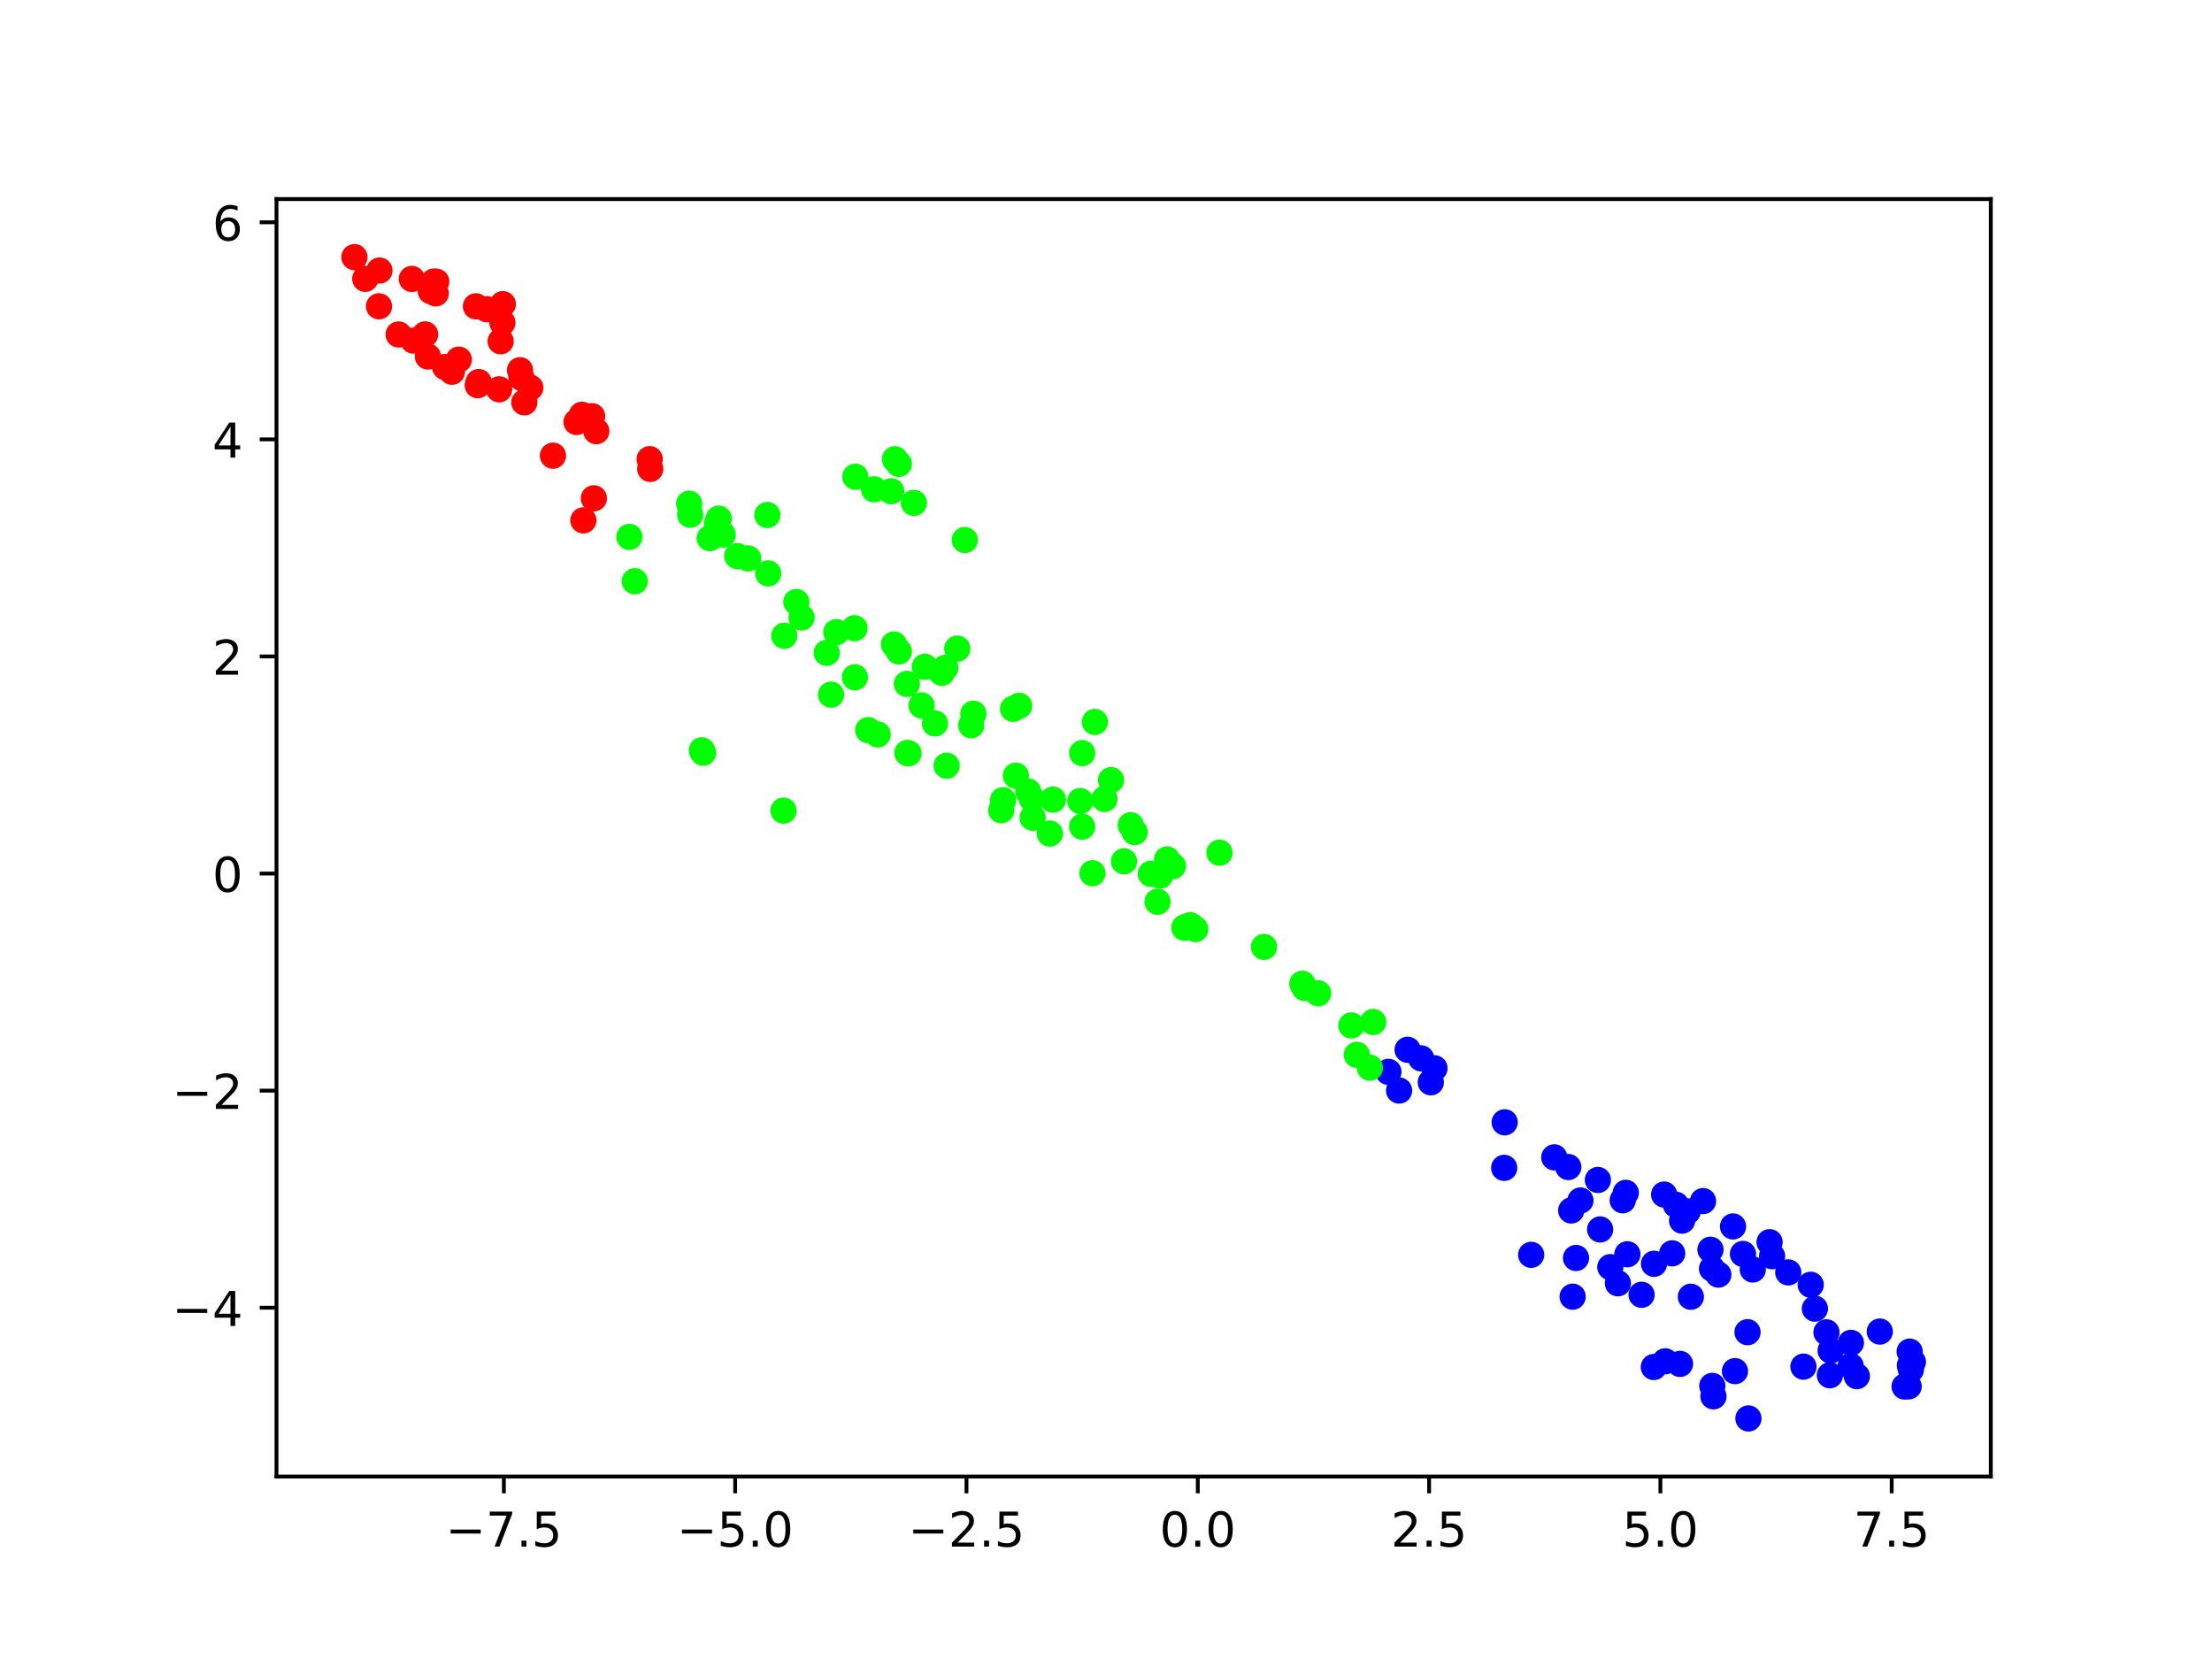<?xml version="1.0" encoding="utf-8" standalone="no"?>
<!DOCTYPE svg PUBLIC "-//W3C//DTD SVG 1.1//EN"
  "http://www.w3.org/Graphics/SVG/1.1/DTD/svg11.dtd">
<!-- Created with matplotlib (https://matplotlib.org/) -->
<svg height="345.6pt" version="1.1" viewBox="0 0 460.8 345.6" width="460.8pt" xmlns="http://www.w3.org/2000/svg" xmlns:xlink="http://www.w3.org/1999/xlink">
 <defs>
  <style type="text/css">*{stroke-linecap:butt;stroke-linejoin:round;}</style>
 </defs>
 <g id="figure_1">
  <g id="patch_1">
   <path d="M 0 345.6 
L 460.8 345.6 
L 460.8 0 
L 0 0 
z
" style="fill:#ffffff;"/>
  </g>
  <g id="axes_1">
   <g id="patch_2">
    <path d="M 57.6 307.584 
L 414.72 307.584 
L 414.72 41.472 
L 57.6 41.472 
z
" style="fill:#ffffff;"/>
   </g>
   <g id="PathCollection_1">
    <defs>
     <path d="M 0 2.236 
C 0.593 2.236 1.162 2 1.581 1.581 
C 2 1.162 2.236 0.593 2.236 -0 
C 2.236 -0.593 2 -1.162 1.581 -1.581 
C 1.162 -2 0.593 -2.236 0 -2.236 
C -0.593 -2.236 -1.162 -2 -1.581 -1.581 
C -2 -1.162 -2.236 -0.593 -2.236 0 
C -2.236 0.593 -2 1.162 -1.581 1.581 
C -1.162 2 -0.593 2.236 0 2.236 
z
" id="C0_0_02b8f06f53"/>
    </defs>
    <g clip-path="url(#pbcf149f1e6)">
     <use style="fill:#0000ff;stroke:#0000ff;" x="354.774" xlink:href="#C0_0_02b8f06f53" y="250.206"/>
    </g>
    <g clip-path="url(#pbcf149f1e6)">
     <use style="fill:#0000ff;stroke:#0000ff;" x="368.638" xlink:href="#C0_0_02b8f06f53" y="258.769"/>
    </g>
    <g clip-path="url(#pbcf149f1e6)">
     <use style="fill:#0000ff;stroke:#0000ff;" x="377.208" xlink:href="#C0_0_02b8f06f53" y="267.643"/>
    </g>
    <g clip-path="url(#pbcf149f1e6)">
     <use style="fill:#0000ff;stroke:#0000ff;" x="372.528" xlink:href="#C0_0_02b8f06f53" y="265.064"/>
    </g>
    <g clip-path="url(#pbcf149f1e6)">
     <use style="fill:#0000ff;stroke:#0000ff;" x="369.16" xlink:href="#C0_0_02b8f06f53" y="261.69"/>
    </g>
    <g clip-path="url(#pbcf149f1e6)">
     <use style="fill:#0000ff;stroke:#0000ff;" x="356.322" xlink:href="#C0_0_02b8f06f53" y="260.337"/>
    </g>
    <g clip-path="url(#pbcf149f1e6)">
     <use style="fill:#0000ff;stroke:#0000ff;" x="357.963" xlink:href="#C0_0_02b8f06f53" y="265.523"/>
    </g>
    <g clip-path="url(#pbcf149f1e6)">
     <use style="fill:#0000ff;stroke:#0000ff;" x="356.647" xlink:href="#C0_0_02b8f06f53" y="264.29"/>
    </g>
    <g clip-path="url(#pbcf149f1e6)">
     <use style="fill:#0000ff;stroke:#0000ff;" x="352.235" xlink:href="#C0_0_02b8f06f53" y="270.139"/>
    </g>
    <g clip-path="url(#pbcf149f1e6)">
     <use style="fill:#0000ff;stroke:#0000ff;" x="341.97" xlink:href="#C0_0_02b8f06f53" y="269.728"/>
    </g>
    <g clip-path="url(#pbcf149f1e6)">
     <use style="fill:#0000ff;stroke:#0000ff;" x="327.61" xlink:href="#C0_0_02b8f06f53" y="270.122"/>
    </g>
    <g clip-path="url(#pbcf149f1e6)">
     <use style="fill:#00ff00;stroke:#00ff00;" x="178.179" xlink:href="#C0_0_02b8f06f53" y="99.315"/>
    </g>
    <g clip-path="url(#pbcf149f1e6)">
     <use style="fill:#0000ff;stroke:#0000ff;" x="313.35" xlink:href="#C0_0_02b8f06f53" y="243.283"/>
    </g>
    <g clip-path="url(#pbcf149f1e6)">
     <use style="fill:#0000ff;stroke:#0000ff;" x="298.065" xlink:href="#C0_0_02b8f06f53" y="225.463"/>
    </g>
    <g clip-path="url(#pbcf149f1e6)">
     <use style="fill:#0000ff;stroke:#0000ff;" x="361.02" xlink:href="#C0_0_02b8f06f53" y="255.491"/>
    </g>
    <g clip-path="url(#pbcf149f1e6)">
     <use style="fill:#0000ff;stroke:#0000ff;" x="365.136" xlink:href="#C0_0_02b8f06f53" y="264.456"/>
    </g>
    <g clip-path="url(#pbcf149f1e6)">
     <use style="fill:#0000ff;stroke:#0000ff;" x="363.094" xlink:href="#C0_0_02b8f06f53" y="261.218"/>
    </g>
    <g clip-path="url(#pbcf149f1e6)">
     <use style="fill:#0000ff;stroke:#0000ff;" x="348.345" xlink:href="#C0_0_02b8f06f53" y="261.095"/>
    </g>
    <g clip-path="url(#pbcf149f1e6)">
     <use style="fill:#0000ff;stroke:#0000ff;" x="344.558" xlink:href="#C0_0_02b8f06f53" y="263.27"/>
    </g>
    <g clip-path="url(#pbcf149f1e6)">
     <use style="fill:#0000ff;stroke:#0000ff;" x="339.014" xlink:href="#C0_0_02b8f06f53" y="261.284"/>
    </g>
    <g clip-path="url(#pbcf149f1e6)">
     <use style="fill:#0000ff;stroke:#0000ff;" x="328.316" xlink:href="#C0_0_02b8f06f53" y="262.058"/>
    </g>
    <g clip-path="url(#pbcf149f1e6)">
     <use style="fill:#0000ff;stroke:#0000ff;" x="318.973" xlink:href="#C0_0_02b8f06f53" y="261.408"/>
    </g>
    <g clip-path="url(#pbcf149f1e6)">
     <use style="fill:#0000ff;stroke:#0000ff;" x="289.234" xlink:href="#C0_0_02b8f06f53" y="223.291"/>
    </g>
    <g clip-path="url(#pbcf149f1e6)">
     <use style="fill:#00ff00;stroke:#00ff00;" x="200.982" xlink:href="#C0_0_02b8f06f53" y="112.503"/>
    </g>
    <g clip-path="url(#pbcf149f1e6)">
     <use style="fill:#00ff00;stroke:#00ff00;" x="190.377" xlink:href="#C0_0_02b8f06f53" y="104.764"/>
    </g>
    <g clip-path="url(#pbcf149f1e6)">
     <use style="fill:#00ff00;stroke:#00ff00;" x="185.664" xlink:href="#C0_0_02b8f06f53" y="102.329"/>
    </g>
    <g clip-path="url(#pbcf149f1e6)">
     <use style="fill:#00ff00;stroke:#00ff00;" x="182.079" xlink:href="#C0_0_02b8f06f53" y="101.926"/>
    </g>
    <g clip-path="url(#pbcf149f1e6)">
     <use style="fill:#00ff00;stroke:#00ff00;" x="131.106" xlink:href="#C0_0_02b8f06f53" y="111.84"/>
    </g>
    <g clip-path="url(#pbcf149f1e6)">
     <use style="fill:#fe0100;stroke:#fe0100;" x="123.71" xlink:href="#C0_0_02b8f06f53" y="103.803"/>
    </g>
    <g clip-path="url(#pbcf149f1e6)">
     <use style="fill:#0000ff;stroke:#0000ff;" x="397.862" xlink:href="#C0_0_02b8f06f53" y="284.449"/>
    </g>
    <g clip-path="url(#pbcf149f1e6)">
     <use style="fill:#0000ff;stroke:#0000ff;" x="396.765" xlink:href="#C0_0_02b8f06f53" y="288.838"/>
    </g>
    <g clip-path="url(#pbcf149f1e6)">
     <use style="fill:#0000ff;stroke:#0000ff;" x="397.608" xlink:href="#C0_0_02b8f06f53" y="288.802"/>
    </g>
    <g clip-path="url(#pbcf149f1e6)">
     <use style="fill:#0000ff;stroke:#0000ff;" x="398.487" xlink:href="#C0_0_02b8f06f53" y="283.711"/>
    </g>
    <g clip-path="url(#pbcf149f1e6)">
     <use style="fill:#0000ff;stroke:#0000ff;" x="386.816" xlink:href="#C0_0_02b8f06f53" y="286.677"/>
    </g>
    <g clip-path="url(#pbcf149f1e6)">
     <use style="fill:#0000ff;stroke:#0000ff;" x="381.196" xlink:href="#C0_0_02b8f06f53" y="286.488"/>
    </g>
    <g clip-path="url(#pbcf149f1e6)">
     <use style="fill:#0000ff;stroke:#0000ff;" x="364.042" xlink:href="#C0_0_02b8f06f53" y="277.52"/>
    </g>
    <g clip-path="url(#pbcf149f1e6)">
     <use style="fill:#0000ff;stroke:#0000ff;" x="356.942" xlink:href="#C0_0_02b8f06f53" y="290.884"/>
    </g>
    <g clip-path="url(#pbcf149f1e6)">
     <use style="fill:#0000ff;stroke:#0000ff;" x="364.229" xlink:href="#C0_0_02b8f06f53" y="295.488"/>
    </g>
    <g clip-path="url(#pbcf149f1e6)">
     <use style="fill:#0000ff;stroke:#0000ff;" x="356.706" xlink:href="#C0_0_02b8f06f53" y="288.705"/>
    </g>
    <g clip-path="url(#pbcf149f1e6)">
     <use style="fill:#0000ff;stroke:#0000ff;" x="349.972" xlink:href="#C0_0_02b8f06f53" y="284.125"/>
    </g>
    <g clip-path="url(#pbcf149f1e6)">
     <use style="fill:#00ff00;stroke:#00ff00;" x="163.222" xlink:href="#C0_0_02b8f06f53" y="168.868"/>
    </g>
    <g clip-path="url(#pbcf149f1e6)">
     <use style="fill:#00ff00;stroke:#00ff00;" x="187.239" xlink:href="#C0_0_02b8f06f53" y="96.637"/>
    </g>
    <g clip-path="url(#pbcf149f1e6)">
     <use style="fill:#00ff00;stroke:#00ff00;" x="132.225" xlink:href="#C0_0_02b8f06f53" y="121.084"/>
    </g>
    <g clip-path="url(#pbcf149f1e6)">
     <use style="fill:#00ff00;stroke:#00ff00;" x="146.202" xlink:href="#C0_0_02b8f06f53" y="156.301"/>
    </g>
    <g clip-path="url(#pbcf149f1e6)">
     <use style="fill:#0000ff;stroke:#0000ff;" x="313.454" xlink:href="#C0_0_02b8f06f53" y="233.798"/>
    </g>
    <g clip-path="url(#pbcf149f1e6)">
     <use style="fill:#0000ff;stroke:#0000ff;" x="323.783" xlink:href="#C0_0_02b8f06f53" y="241.097"/>
    </g>
    <g clip-path="url(#pbcf149f1e6)">
     <use style="fill:#0000ff;stroke:#0000ff;" x="298.829" xlink:href="#C0_0_02b8f06f53" y="222.538"/>
    </g>
    <g clip-path="url(#pbcf149f1e6)">
     <use style="fill:#0000ff;stroke:#0000ff;" x="296.047" xlink:href="#C0_0_02b8f06f53" y="220.477"/>
    </g>
    <g clip-path="url(#pbcf149f1e6)">
     <use style="fill:#0000ff;stroke:#0000ff;" x="293.231" xlink:href="#C0_0_02b8f06f53" y="218.682"/>
    </g>
    <g clip-path="url(#pbcf149f1e6)">
     <use style="fill:#00ff00;stroke:#00ff00;" x="286.058" xlink:href="#C0_0_02b8f06f53" y="212.899"/>
    </g>
    <g clip-path="url(#pbcf149f1e6)">
     <use style="fill:#00ff00;stroke:#00ff00;" x="274.596" xlink:href="#C0_0_02b8f06f53" y="206.915"/>
    </g>
    <g clip-path="url(#pbcf149f1e6)">
     <use style="fill:#00ff00;stroke:#00ff00;" x="271.301" xlink:href="#C0_0_02b8f06f53" y="204.924"/>
    </g>
    <g clip-path="url(#pbcf149f1e6)">
     <use style="fill:#00ff00;stroke:#00ff00;" x="281.507" xlink:href="#C0_0_02b8f06f53" y="213.615"/>
    </g>
    <g clip-path="url(#pbcf149f1e6)">
     <use style="fill:#0000ff;stroke:#0000ff;" x="291.457" xlink:href="#C0_0_02b8f06f53" y="227.18"/>
    </g>
    <g clip-path="url(#pbcf149f1e6)">
     <use style="fill:#00ff00;stroke:#00ff00;" x="285.368" xlink:href="#C0_0_02b8f06f53" y="222.415"/>
    </g>
    <g clip-path="url(#pbcf149f1e6)">
     <use style="fill:#00ff00;stroke:#00ff00;" x="282.653" xlink:href="#C0_0_02b8f06f53" y="219.735"/>
    </g>
    <g clip-path="url(#pbcf149f1e6)">
     <use style="fill:#00ff00;stroke:#00ff00;" x="254.038" xlink:href="#C0_0_02b8f06f53" y="177.625"/>
    </g>
    <g clip-path="url(#pbcf149f1e6)">
     <use style="fill:#00ff00;stroke:#00ff00;" x="228.08" xlink:href="#C0_0_02b8f06f53" y="150.39"/>
    </g>
    <g clip-path="url(#pbcf149f1e6)">
     <use style="fill:#00ff00;stroke:#00ff00;" x="159.85" xlink:href="#C0_0_02b8f06f53" y="107.288"/>
    </g>
    <g clip-path="url(#pbcf149f1e6)">
     <use style="fill:#fe0100;stroke:#fe0100;" x="109.23" xlink:href="#C0_0_02b8f06f53" y="83.818"/>
    </g>
    <g clip-path="url(#pbcf149f1e6)">
     <use style="fill:#fe0100;stroke:#fe0100;" x="115.188" xlink:href="#C0_0_02b8f06f53" y="94.925"/>
    </g>
    <g clip-path="url(#pbcf149f1e6)">
     <use style="fill:#0000ff;stroke:#0000ff;" x="375.69" xlink:href="#C0_0_02b8f06f53" y="284.694"/>
    </g>
    <g clip-path="url(#pbcf149f1e6)">
     <use style="fill:#0000ff;stroke:#0000ff;" x="378.075" xlink:href="#C0_0_02b8f06f53" y="272.619"/>
    </g>
    <g clip-path="url(#pbcf149f1e6)">
     <use style="fill:#0000ff;stroke:#0000ff;" x="397.817" xlink:href="#C0_0_02b8f06f53" y="281.568"/>
    </g>
    <g clip-path="url(#pbcf149f1e6)">
     <use style="fill:#0000ff;stroke:#0000ff;" x="398.073" xlink:href="#C0_0_02b8f06f53" y="285.312"/>
    </g>
    <g clip-path="url(#pbcf149f1e6)">
     <use style="fill:#0000ff;stroke:#0000ff;" x="391.592" xlink:href="#C0_0_02b8f06f53" y="277.387"/>
    </g>
    <g clip-path="url(#pbcf149f1e6)">
     <use style="fill:#0000ff;stroke:#0000ff;" x="385.527" xlink:href="#C0_0_02b8f06f53" y="284.561"/>
    </g>
    <g clip-path="url(#pbcf149f1e6)">
     <use style="fill:#0000ff;stroke:#0000ff;" x="385.579" xlink:href="#C0_0_02b8f06f53" y="279.743"/>
    </g>
    <g clip-path="url(#pbcf149f1e6)">
     <use style="fill:#0000ff;stroke:#0000ff;" x="380.483" xlink:href="#C0_0_02b8f06f53" y="277.552"/>
    </g>
    <g clip-path="url(#pbcf149f1e6)">
     <use style="fill:#0000ff;stroke:#0000ff;" x="381.356" xlink:href="#C0_0_02b8f06f53" y="281.35"/>
    </g>
    <g clip-path="url(#pbcf149f1e6)">
     <use style="fill:#0000ff;stroke:#0000ff;" x="361.425" xlink:href="#C0_0_02b8f06f53" y="285.632"/>
    </g>
    <g clip-path="url(#pbcf149f1e6)">
     <use style="fill:#0000ff;stroke:#0000ff;" x="346.894" xlink:href="#C0_0_02b8f06f53" y="283.584"/>
    </g>
    <g clip-path="url(#pbcf149f1e6)">
     <use style="fill:#0000ff;stroke:#0000ff;" x="344.525" xlink:href="#C0_0_02b8f06f53" y="284.771"/>
    </g>
    <g clip-path="url(#pbcf149f1e6)">
     <use style="fill:#00ff00;stroke:#00ff00;" x="186.439" xlink:href="#C0_0_02b8f06f53" y="95.666"/>
    </g>
    <g clip-path="url(#pbcf149f1e6)">
     <use style="fill:#00ff00;stroke:#00ff00;" x="146.462" xlink:href="#C0_0_02b8f06f53" y="156.801"/>
    </g>
    <g clip-path="url(#pbcf149f1e6)">
     <use style="fill:#fe0100;stroke:#fe0100;" x="121.527" xlink:href="#C0_0_02b8f06f53" y="108.4"/>
    </g>
    <g clip-path="url(#pbcf149f1e6)">
     <use style="fill:#0000ff;stroke:#0000ff;" x="332.867" xlink:href="#C0_0_02b8f06f53" y="245.808"/>
    </g>
    <g clip-path="url(#pbcf149f1e6)">
     <use style="fill:#0000ff;stroke:#0000ff;" x="338.682" xlink:href="#C0_0_02b8f06f53" y="248.488"/>
    </g>
    <g clip-path="url(#pbcf149f1e6)">
     <use style="fill:#0000ff;stroke:#0000ff;" x="350.406" xlink:href="#C0_0_02b8f06f53" y="254.28"/>
    </g>
    <g clip-path="url(#pbcf149f1e6)">
     <use style="fill:#0000ff;stroke:#0000ff;" x="327.308" xlink:href="#C0_0_02b8f06f53" y="252.161"/>
    </g>
    <g clip-path="url(#pbcf149f1e6)">
     <use style="fill:#0000ff;stroke:#0000ff;" x="335.46" xlink:href="#C0_0_02b8f06f53" y="263.965"/>
    </g>
    <g clip-path="url(#pbcf149f1e6)">
     <use style="fill:#00ff00;stroke:#00ff00;" x="271.795" xlink:href="#C0_0_02b8f06f53" y="205.823"/>
    </g>
    <g clip-path="url(#pbcf149f1e6)">
     <use style="fill:#fe0100;stroke:#fe0100;" x="110.471" xlink:href="#C0_0_02b8f06f53" y="80.755"/>
    </g>
    <g clip-path="url(#pbcf149f1e6)">
     <use style="fill:#fe0100;stroke:#fe0100;" x="101.372" xlink:href="#C0_0_02b8f06f53" y="64.406"/>
    </g>
    <g clip-path="url(#pbcf149f1e6)">
     <use style="fill:#fe0100;stroke:#fe0100;" x="104.75" xlink:href="#C0_0_02b8f06f53" y="63.357"/>
    </g>
    <g clip-path="url(#pbcf149f1e6)">
     <use style="fill:#00ff00;stroke:#00ff00;" x="225.433" xlink:href="#C0_0_02b8f06f53" y="172.2"/>
    </g>
    <g clip-path="url(#pbcf149f1e6)">
     <use style="fill:#00ff00;stroke:#00ff00;" x="246.945" xlink:href="#C0_0_02b8f06f53" y="193.092"/>
    </g>
    <g clip-path="url(#pbcf149f1e6)">
     <use style="fill:#00ff00;stroke:#00ff00;" x="231.449" xlink:href="#C0_0_02b8f06f53" y="162.513"/>
    </g>
    <g clip-path="url(#pbcf149f1e6)">
     <use style="fill:#00ff00;stroke:#00ff00;" x="212.305" xlink:href="#C0_0_02b8f06f53" y="147.031"/>
    </g>
    <g clip-path="url(#pbcf149f1e6)">
     <use style="fill:#00ff00;stroke:#00ff00;" x="166.985" xlink:href="#C0_0_02b8f06f53" y="128.637"/>
    </g>
    <g clip-path="url(#pbcf149f1e6)">
     <use style="fill:#00ff00;stroke:#00ff00;" x="149.333" xlink:href="#C0_0_02b8f06f53" y="109.102"/>
    </g>
    <g clip-path="url(#pbcf149f1e6)">
     <use style="fill:#fe0100;stroke:#fe0100;" x="123.353" xlink:href="#C0_0_02b8f06f53" y="86.707"/>
    </g>
    <g clip-path="url(#pbcf149f1e6)">
     <use style="fill:#fe0100;stroke:#fe0100;" x="99.519" xlink:href="#C0_0_02b8f06f53" y="80.241"/>
    </g>
    <g clip-path="url(#pbcf149f1e6)">
     <use style="fill:#fe0100;stroke:#fe0100;" x="90.354" xlink:href="#C0_0_02b8f06f53" y="58.661"/>
    </g>
    <g clip-path="url(#pbcf149f1e6)">
     <use style="fill:#fe0100;stroke:#fe0100;" x="85.791" xlink:href="#C0_0_02b8f06f53" y="58.106"/>
    </g>
    <g clip-path="url(#pbcf149f1e6)">
     <use style="fill:#00ff00;stroke:#00ff00;" x="235.553" xlink:href="#C0_0_02b8f06f53" y="171.904"/>
    </g>
    <g clip-path="url(#pbcf149f1e6)">
     <use style="fill:#00ff00;stroke:#00ff00;" x="236.377" xlink:href="#C0_0_02b8f06f53" y="173.34"/>
    </g>
    <g clip-path="url(#pbcf149f1e6)">
     <use style="fill:#00ff00;stroke:#00ff00;" x="243.118" xlink:href="#C0_0_02b8f06f53" y="179.044"/>
    </g>
    <g clip-path="url(#pbcf149f1e6)">
     <use style="fill:#00ff00;stroke:#00ff00;" x="241.659" xlink:href="#C0_0_02b8f06f53" y="182.415"/>
    </g>
    <g clip-path="url(#pbcf149f1e6)">
     <use style="fill:#00ff00;stroke:#00ff00;" x="241.132" xlink:href="#C0_0_02b8f06f53" y="187.854"/>
    </g>
    <g clip-path="url(#pbcf149f1e6)">
     <use style="fill:#00ff00;stroke:#00ff00;" x="248.996" xlink:href="#C0_0_02b8f06f53" y="193.538"/>
    </g>
    <g clip-path="url(#pbcf149f1e6)">
     <use style="fill:#00ff00;stroke:#00ff00;" x="246.716" xlink:href="#C0_0_02b8f06f53" y="193.259"/>
    </g>
    <g clip-path="url(#pbcf149f1e6)">
     <use style="fill:#00ff00;stroke:#00ff00;" x="247.953" xlink:href="#C0_0_02b8f06f53" y="192.739"/>
    </g>
    <g clip-path="url(#pbcf149f1e6)">
     <use style="fill:#00ff00;stroke:#00ff00;" x="234.147" xlink:href="#C0_0_02b8f06f53" y="179.43"/>
    </g>
    <g clip-path="url(#pbcf149f1e6)">
     <use style="fill:#00ff00;stroke:#00ff00;" x="239.733" xlink:href="#C0_0_02b8f06f53" y="182.032"/>
    </g>
    <g clip-path="url(#pbcf149f1e6)">
     <use style="fill:#00ff00;stroke:#00ff00;" x="244.357" xlink:href="#C0_0_02b8f06f53" y="180.41"/>
    </g>
    <g clip-path="url(#pbcf149f1e6)">
     <use style="fill:#00ff00;stroke:#00ff00;" x="230.088" xlink:href="#C0_0_02b8f06f53" y="166.435"/>
    </g>
    <g clip-path="url(#pbcf149f1e6)">
     <use style="fill:#00ff00;stroke:#00ff00;" x="225.444" xlink:href="#C0_0_02b8f06f53" y="156.887"/>
    </g>
    <g clip-path="url(#pbcf149f1e6)">
     <use style="fill:#00ff00;stroke:#00ff00;" x="199.417" xlink:href="#C0_0_02b8f06f53" y="135.115"/>
    </g>
    <g clip-path="url(#pbcf149f1e6)">
     <use style="fill:#fe0100;stroke:#fe0100;" x="135.335" xlink:href="#C0_0_02b8f06f53" y="95.647"/>
    </g>
    <g clip-path="url(#pbcf149f1e6)">
     <use style="fill:#fe0100;stroke:#fe0100;" x="108.622" xlink:href="#C0_0_02b8f06f53" y="78.712"/>
    </g>
    <g clip-path="url(#pbcf149f1e6)">
     <use style="fill:#fe0100;stroke:#fe0100;" x="90.88" xlink:href="#C0_0_02b8f06f53" y="58.678"/>
    </g>
    <g clip-path="url(#pbcf149f1e6)">
     <use style="fill:#00ff00;stroke:#00ff00;" x="214.189" xlink:href="#C0_0_02b8f06f53" y="164.897"/>
    </g>
    <g clip-path="url(#pbcf149f1e6)">
     <use style="fill:#00ff00;stroke:#00ff00;" x="227.579" xlink:href="#C0_0_02b8f06f53" y="181.902"/>
    </g>
    <g clip-path="url(#pbcf149f1e6)">
     <use style="fill:#00ff00;stroke:#00ff00;" x="225.036" xlink:href="#C0_0_02b8f06f53" y="166.866"/>
    </g>
    <g clip-path="url(#pbcf149f1e6)">
     <use style="fill:#00ff00;stroke:#00ff00;" x="211.037" xlink:href="#C0_0_02b8f06f53" y="147.666"/>
    </g>
    <g clip-path="url(#pbcf149f1e6)">
     <use style="fill:#00ff00;stroke:#00ff00;" x="186.23" xlink:href="#C0_0_02b8f06f53" y="134.255"/>
    </g>
    <g clip-path="url(#pbcf149f1e6)">
     <use style="fill:#00ff00;stroke:#00ff00;" x="187.239" xlink:href="#C0_0_02b8f06f53" y="135.709"/>
    </g>
    <g clip-path="url(#pbcf149f1e6)">
     <use style="fill:#00ff00;stroke:#00ff00;" x="149.716" xlink:href="#C0_0_02b8f06f53" y="108.034"/>
    </g>
    <g clip-path="url(#pbcf149f1e6)">
     <use style="fill:#fe0100;stroke:#fe0100;" x="88.558" xlink:href="#C0_0_02b8f06f53" y="69.663"/>
    </g>
    <g clip-path="url(#pbcf149f1e6)">
     <use style="fill:#fe0100;stroke:#fe0100;" x="90.768" xlink:href="#C0_0_02b8f06f53" y="61.118"/>
    </g>
    <g clip-path="url(#pbcf149f1e6)">
     <use style="fill:#fe0100;stroke:#fe0100;" x="89.723" xlink:href="#C0_0_02b8f06f53" y="60.637"/>
    </g>
    <g clip-path="url(#pbcf149f1e6)">
     <use style="fill:#0000ff;stroke:#0000ff;" x="326.704" xlink:href="#C0_0_02b8f06f53" y="243.115"/>
    </g>
    <g clip-path="url(#pbcf149f1e6)">
     <use style="fill:#0000ff;stroke:#0000ff;" x="346.672" xlink:href="#C0_0_02b8f06f53" y="248.846"/>
    </g>
    <g clip-path="url(#pbcf149f1e6)">
     <use style="fill:#0000ff;stroke:#0000ff;" x="351.575" xlink:href="#C0_0_02b8f06f53" y="252.358"/>
    </g>
    <g clip-path="url(#pbcf149f1e6)">
     <use style="fill:#0000ff;stroke:#0000ff;" x="349.116" xlink:href="#C0_0_02b8f06f53" y="250.973"/>
    </g>
    <g clip-path="url(#pbcf149f1e6)">
     <use style="fill:#0000ff;stroke:#0000ff;" x="338.04" xlink:href="#C0_0_02b8f06f53" y="250.042"/>
    </g>
    <g clip-path="url(#pbcf149f1e6)">
     <use style="fill:#0000ff;stroke:#0000ff;" x="329.237" xlink:href="#C0_0_02b8f06f53" y="250.087"/>
    </g>
    <g clip-path="url(#pbcf149f1e6)">
     <use style="fill:#0000ff;stroke:#0000ff;" x="333.335" xlink:href="#C0_0_02b8f06f53" y="256.116"/>
    </g>
    <g clip-path="url(#pbcf149f1e6)">
     <use style="fill:#0000ff;stroke:#0000ff;" x="337.037" xlink:href="#C0_0_02b8f06f53" y="267.332"/>
    </g>
    <g clip-path="url(#pbcf149f1e6)">
     <use style="fill:#00ff00;stroke:#00ff00;" x="263.317" xlink:href="#C0_0_02b8f06f53" y="197.259"/>
    </g>
    <g clip-path="url(#pbcf149f1e6)">
     <use style="fill:#fe0100;stroke:#fe0100;" x="124.22" xlink:href="#C0_0_02b8f06f53" y="89.82"/>
    </g>
    <g clip-path="url(#pbcf149f1e6)">
     <use style="fill:#fe0100;stroke:#fe0100;" x="120.103" xlink:href="#C0_0_02b8f06f53" y="87.908"/>
    </g>
    <g clip-path="url(#pbcf149f1e6)">
     <use style="fill:#fe0100;stroke:#fe0100;" x="108.331" xlink:href="#C0_0_02b8f06f53" y="77.119"/>
    </g>
    <g clip-path="url(#pbcf149f1e6)">
     <use style="fill:#fe0100;stroke:#fe0100;" x="104.294" xlink:href="#C0_0_02b8f06f53" y="71.093"/>
    </g>
    <g clip-path="url(#pbcf149f1e6)">
     <use style="fill:#fe0100;stroke:#fe0100;" x="104.659" xlink:href="#C0_0_02b8f06f53" y="67.219"/>
    </g>
    <g clip-path="url(#pbcf149f1e6)">
     <use style="fill:#fe0100;stroke:#fe0100;" x="99.147" xlink:href="#C0_0_02b8f06f53" y="63.813"/>
    </g>
    <g clip-path="url(#pbcf149f1e6)">
     <use style="fill:#00ff00;stroke:#00ff00;" x="189.264" xlink:href="#C0_0_02b8f06f53" y="156.92"/>
    </g>
    <g clip-path="url(#pbcf149f1e6)">
     <use style="fill:#00ff00;stroke:#00ff00;" x="189.016" xlink:href="#C0_0_02b8f06f53" y="156.862"/>
    </g>
    <g clip-path="url(#pbcf149f1e6)">
     <use style="fill:#00ff00;stroke:#00ff00;" x="182.838" xlink:href="#C0_0_02b8f06f53" y="152.993"/>
    </g>
    <g clip-path="url(#pbcf149f1e6)">
     <use style="fill:#00ff00;stroke:#00ff00;" x="180.858" xlink:href="#C0_0_02b8f06f53" y="152.097"/>
    </g>
    <g clip-path="url(#pbcf149f1e6)">
     <use style="fill:#00ff00;stroke:#00ff00;" x="173.118" xlink:href="#C0_0_02b8f06f53" y="144.71"/>
    </g>
    <g clip-path="url(#pbcf149f1e6)">
     <use style="fill:#00ff00;stroke:#00ff00;" x="163.381" xlink:href="#C0_0_02b8f06f53" y="132.445"/>
    </g>
    <g clip-path="url(#pbcf149f1e6)">
     <use style="fill:#00ff00;stroke:#00ff00;" x="147.849" xlink:href="#C0_0_02b8f06f53" y="112.106"/>
    </g>
    <g clip-path="url(#pbcf149f1e6)">
     <use style="fill:#00ff00;stroke:#00ff00;" x="143.771" xlink:href="#C0_0_02b8f06f53" y="107.228"/>
    </g>
    <g clip-path="url(#pbcf149f1e6)">
     <use style="fill:#00ff00;stroke:#00ff00;" x="143.559" xlink:href="#C0_0_02b8f06f53" y="104.924"/>
    </g>
    <g clip-path="url(#pbcf149f1e6)">
     <use style="fill:#fe0100;stroke:#fe0100;" x="121.235" xlink:href="#C0_0_02b8f06f53" y="86.409"/>
    </g>
    <g clip-path="url(#pbcf149f1e6)">
     <use style="fill:#fe0100;stroke:#fe0100;" x="92.727" xlink:href="#C0_0_02b8f06f53" y="76.461"/>
    </g>
    <g clip-path="url(#pbcf149f1e6)">
     <use style="fill:#fe0100;stroke:#fe0100;" x="89.132" xlink:href="#C0_0_02b8f06f53" y="74.261"/>
    </g>
    <g clip-path="url(#pbcf149f1e6)">
     <use style="fill:#fe0100;stroke:#fe0100;" x="73.833" xlink:href="#C0_0_02b8f06f53" y="53.568"/>
    </g>
    <g clip-path="url(#pbcf149f1e6)">
     <use style="fill:#00ff00;stroke:#00ff00;" x="202.769" xlink:href="#C0_0_02b8f06f53" y="148.672"/>
    </g>
    <g clip-path="url(#pbcf149f1e6)">
     <use style="fill:#00ff00;stroke:#00ff00;" x="215.123" xlink:href="#C0_0_02b8f06f53" y="170.355"/>
    </g>
    <g clip-path="url(#pbcf149f1e6)">
     <use style="fill:#00ff00;stroke:#00ff00;" x="214.946" xlink:href="#C0_0_02b8f06f53" y="166.405"/>
    </g>
    <g clip-path="url(#pbcf149f1e6)">
     <use style="fill:#00ff00;stroke:#00ff00;" x="211.625" xlink:href="#C0_0_02b8f06f53" y="161.583"/>
    </g>
    <g clip-path="url(#pbcf149f1e6)">
     <use style="fill:#00ff00;stroke:#00ff00;" x="202.319" xlink:href="#C0_0_02b8f06f53" y="151.084"/>
    </g>
    <g clip-path="url(#pbcf149f1e6)">
     <use style="fill:#00ff00;stroke:#00ff00;" x="196.175" xlink:href="#C0_0_02b8f06f53" y="140.154"/>
    </g>
    <g clip-path="url(#pbcf149f1e6)">
     <use style="fill:#00ff00;stroke:#00ff00;" x="196.92" xlink:href="#C0_0_02b8f06f53" y="139.111"/>
    </g>
    <g clip-path="url(#pbcf149f1e6)">
     <use style="fill:#00ff00;stroke:#00ff00;" x="160.023" xlink:href="#C0_0_02b8f06f53" y="119.445"/>
    </g>
    <g clip-path="url(#pbcf149f1e6)">
     <use style="fill:#00ff00;stroke:#00ff00;" x="155.855" xlink:href="#C0_0_02b8f06f53" y="116.324"/>
    </g>
    <g clip-path="url(#pbcf149f1e6)">
     <use style="fill:#fe0100;stroke:#fe0100;" x="135.456" xlink:href="#C0_0_02b8f06f53" y="97.683"/>
    </g>
    <g clip-path="url(#pbcf149f1e6)">
     <use style="fill:#fe0100;stroke:#fe0100;" x="95.582" xlink:href="#C0_0_02b8f06f53" y="74.911"/>
    </g>
    <g clip-path="url(#pbcf149f1e6)">
     <use style="fill:#fe0100;stroke:#fe0100;" x="86.122" xlink:href="#C0_0_02b8f06f53" y="70.949"/>
    </g>
    <g clip-path="url(#pbcf149f1e6)">
     <use style="fill:#fe0100;stroke:#fe0100;" x="76.091" xlink:href="#C0_0_02b8f06f53" y="58.089"/>
    </g>
    <g clip-path="url(#pbcf149f1e6)">
     <use style="fill:#00ff00;stroke:#00ff00;" x="219.336" xlink:href="#C0_0_02b8f06f53" y="166.578"/>
    </g>
    <g clip-path="url(#pbcf149f1e6)">
     <use style="fill:#00ff00;stroke:#00ff00;" x="208.953" xlink:href="#C0_0_02b8f06f53" y="166.692"/>
    </g>
    <g clip-path="url(#pbcf149f1e6)">
     <use style="fill:#00ff00;stroke:#00ff00;" x="208.572" xlink:href="#C0_0_02b8f06f53" y="168.787"/>
    </g>
    <g clip-path="url(#pbcf149f1e6)">
     <use style="fill:#00ff00;stroke:#00ff00;" x="197.193" xlink:href="#C0_0_02b8f06f53" y="159.512"/>
    </g>
    <g clip-path="url(#pbcf149f1e6)">
     <use style="fill:#00ff00;stroke:#00ff00;" x="178.086" xlink:href="#C0_0_02b8f06f53" y="141.096"/>
    </g>
    <g clip-path="url(#pbcf149f1e6)">
     <use style="fill:#00ff00;stroke:#00ff00;" x="172.222" xlink:href="#C0_0_02b8f06f53" y="135.997"/>
    </g>
    <g clip-path="url(#pbcf149f1e6)">
     <use style="fill:#00ff00;stroke:#00ff00;" x="174.219" xlink:href="#C0_0_02b8f06f53" y="131.687"/>
    </g>
    <g clip-path="url(#pbcf149f1e6)">
     <use style="fill:#00ff00;stroke:#00ff00;" x="153.58" xlink:href="#C0_0_02b8f06f53" y="115.839"/>
    </g>
    <g clip-path="url(#pbcf149f1e6)">
     <use style="fill:#fe0100;stroke:#fe0100;" x="103.976" xlink:href="#C0_0_02b8f06f53" y="81.099"/>
    </g>
    <g clip-path="url(#pbcf149f1e6)">
     <use style="fill:#fe0100;stroke:#fe0100;" x="79.042" xlink:href="#C0_0_02b8f06f53" y="56.359"/>
    </g>
    <g clip-path="url(#pbcf149f1e6)">
     <use style="fill:#00ff00;stroke:#00ff00;" x="218.696" xlink:href="#C0_0_02b8f06f53" y="173.638"/>
    </g>
    <g clip-path="url(#pbcf149f1e6)">
     <use style="fill:#00ff00;stroke:#00ff00;" x="194.775" xlink:href="#C0_0_02b8f06f53" y="150.71"/>
    </g>
    <g clip-path="url(#pbcf149f1e6)">
     <use style="fill:#00ff00;stroke:#00ff00;" x="191.975" xlink:href="#C0_0_02b8f06f53" y="146.952"/>
    </g>
    <g clip-path="url(#pbcf149f1e6)">
     <use style="fill:#00ff00;stroke:#00ff00;" x="188.916" xlink:href="#C0_0_02b8f06f53" y="142.47"/>
    </g>
    <g clip-path="url(#pbcf149f1e6)">
     <use style="fill:#00ff00;stroke:#00ff00;" x="192.665" xlink:href="#C0_0_02b8f06f53" y="138.908"/>
    </g>
    <g clip-path="url(#pbcf149f1e6)">
     <use style="fill:#00ff00;stroke:#00ff00;" x="178.017" xlink:href="#C0_0_02b8f06f53" y="130.864"/>
    </g>
    <g clip-path="url(#pbcf149f1e6)">
     <use style="fill:#00ff00;stroke:#00ff00;" x="165.892" xlink:href="#C0_0_02b8f06f53" y="125.404"/>
    </g>
    <g clip-path="url(#pbcf149f1e6)">
     <use style="fill:#00ff00;stroke:#00ff00;" x="150.552" xlink:href="#C0_0_02b8f06f53" y="111.367"/>
    </g>
    <g clip-path="url(#pbcf149f1e6)">
     <use style="fill:#fe0100;stroke:#fe0100;" x="99.714" xlink:href="#C0_0_02b8f06f53" y="79.587"/>
    </g>
    <g clip-path="url(#pbcf149f1e6)">
     <use style="fill:#fe0100;stroke:#fe0100;" x="94.139" xlink:href="#C0_0_02b8f06f53" y="77.435"/>
    </g>
    <g clip-path="url(#pbcf149f1e6)">
     <use style="fill:#fe0100;stroke:#fe0100;" x="83.04" xlink:href="#C0_0_02b8f06f53" y="69.674"/>
    </g>
    <g clip-path="url(#pbcf149f1e6)">
     <use style="fill:#fe0100;stroke:#fe0100;" x="78.952" xlink:href="#C0_0_02b8f06f53" y="63.808"/>
    </g>
   </g>
   <g id="matplotlib.axis_1">
    <g id="xtick_1">
     <g id="line2d_1">
      <defs>
       <path d="M 0 0 
L 0 3.5 
" id="m7d781a7950" style="stroke:#000000;stroke-width:0.8;"/>
      </defs>
      <g>
       <use style="stroke:#000000;stroke-width:0.8;" x="104.964" xlink:href="#m7d781a7950" y="307.584"/>
      </g>
     </g>
     <g id="text_1">
      <!-- −7.5 -->
      <g transform="translate(92.823 322.182)scale(0.1 -0.1)">
       <defs>
        <path d="M 10.594 35.5 
L 73.188 35.5 
L 73.188 27.203 
L 10.594 27.203 
z
" id="DejaVuSans-8722"/>
        <path d="M 8.203 72.906 
L 55.078 72.906 
L 55.078 68.703 
L 28.609 0 
L 18.312 0 
L 43.219 64.594 
L 8.203 64.594 
z
" id="DejaVuSans-55"/>
        <path d="M 10.688 12.406 
L 21 12.406 
L 21 0 
L 10.688 0 
z
" id="DejaVuSans-46"/>
        <path d="M 10.797 72.906 
L 49.516 72.906 
L 49.516 64.594 
L 19.828 64.594 
L 19.828 46.734 
Q 21.969 47.469 24.109 47.828 
Q 26.266 48.188 28.422 48.188 
Q 40.625 48.188 47.75 41.5 
Q 54.891 34.812 54.891 23.391 
Q 54.891 11.625 47.562 5.094 
Q 40.234 -1.422 26.906 -1.422 
Q 22.312 -1.422 17.547 -0.641 
Q 12.797 0.141 7.719 1.703 
L 7.719 11.625 
Q 12.109 9.234 16.797 8.062 
Q 21.484 6.891 26.703 6.891 
Q 35.156 6.891 40.078 11.328 
Q 45.016 15.766 45.016 23.391 
Q 45.016 31 40.078 35.438 
Q 35.156 39.891 26.703 39.891 
Q 22.75 39.891 18.812 39.016 
Q 14.891 38.141 10.797 36.281 
z
" id="DejaVuSans-53"/>
       </defs>
       <use xlink:href="#DejaVuSans-8722"/>
       <use x="83.789" xlink:href="#DejaVuSans-55"/>
       <use x="147.412" xlink:href="#DejaVuSans-46"/>
       <use x="179.199" xlink:href="#DejaVuSans-53"/>
      </g>
     </g>
    </g>
    <g id="xtick_2">
     <g id="line2d_2">
      <g>
       <use style="stroke:#000000;stroke-width:0.8;" x="153.149" xlink:href="#m7d781a7950" y="307.584"/>
      </g>
     </g>
     <g id="text_2">
      <!-- −5.0 -->
      <g transform="translate(141.008 322.182)scale(0.1 -0.1)">
       <defs>
        <path d="M 31.781 66.406 
Q 24.172 66.406 20.328 58.906 
Q 16.5 51.422 16.5 36.375 
Q 16.5 21.391 20.328 13.891 
Q 24.172 6.391 31.781 6.391 
Q 39.453 6.391 43.281 13.891 
Q 47.125 21.391 47.125 36.375 
Q 47.125 51.422 43.281 58.906 
Q 39.453 66.406 31.781 66.406 
z
M 31.781 74.219 
Q 44.047 74.219 50.516 64.516 
Q 56.984 54.828 56.984 36.375 
Q 56.984 17.969 50.516 8.266 
Q 44.047 -1.422 31.781 -1.422 
Q 19.531 -1.422 13.062 8.266 
Q 6.594 17.969 6.594 36.375 
Q 6.594 54.828 13.062 64.516 
Q 19.531 74.219 31.781 74.219 
z
" id="DejaVuSans-48"/>
       </defs>
       <use xlink:href="#DejaVuSans-8722"/>
       <use x="83.789" xlink:href="#DejaVuSans-53"/>
       <use x="147.412" xlink:href="#DejaVuSans-46"/>
       <use x="179.199" xlink:href="#DejaVuSans-48"/>
      </g>
     </g>
    </g>
    <g id="xtick_3">
     <g id="line2d_3">
      <g>
       <use style="stroke:#000000;stroke-width:0.8;" x="201.334" xlink:href="#m7d781a7950" y="307.584"/>
      </g>
     </g>
     <g id="text_3">
      <!-- −2.5 -->
      <g transform="translate(189.193 322.182)scale(0.1 -0.1)">
       <defs>
        <path d="M 19.188 8.297 
L 53.609 8.297 
L 53.609 0 
L 7.328 0 
L 7.328 8.297 
Q 12.938 14.109 22.625 23.891 
Q 32.328 33.688 34.812 36.531 
Q 39.547 41.844 41.422 45.531 
Q 43.312 49.219 43.312 52.781 
Q 43.312 58.594 39.234 62.25 
Q 35.156 65.922 28.609 65.922 
Q 23.969 65.922 18.812 64.312 
Q 13.672 62.703 7.812 59.422 
L 7.812 69.391 
Q 13.766 71.781 18.938 73 
Q 24.125 74.219 28.422 74.219 
Q 39.75 74.219 46.484 68.547 
Q 53.219 62.891 53.219 53.422 
Q 53.219 48.922 51.531 44.891 
Q 49.859 40.875 45.406 35.406 
Q 44.188 33.984 37.641 27.219 
Q 31.109 20.453 19.188 8.297 
z
" id="DejaVuSans-50"/>
       </defs>
       <use xlink:href="#DejaVuSans-8722"/>
       <use x="83.789" xlink:href="#DejaVuSans-50"/>
       <use x="147.412" xlink:href="#DejaVuSans-46"/>
       <use x="179.199" xlink:href="#DejaVuSans-53"/>
      </g>
     </g>
    </g>
    <g id="xtick_4">
     <g id="line2d_4">
      <g>
       <use style="stroke:#000000;stroke-width:0.8;" x="249.52" xlink:href="#m7d781a7950" y="307.584"/>
      </g>
     </g>
     <g id="text_4">
      <!-- 0.0 -->
      <g transform="translate(241.568 322.182)scale(0.1 -0.1)">
       <use xlink:href="#DejaVuSans-48"/>
       <use x="63.623" xlink:href="#DejaVuSans-46"/>
       <use x="95.41" xlink:href="#DejaVuSans-48"/>
      </g>
     </g>
    </g>
    <g id="xtick_5">
     <g id="line2d_5">
      <g>
       <use style="stroke:#000000;stroke-width:0.8;" x="297.705" xlink:href="#m7d781a7950" y="307.584"/>
      </g>
     </g>
     <g id="text_5">
      <!-- 2.5 -->
      <g transform="translate(289.753 322.182)scale(0.1 -0.1)">
       <use xlink:href="#DejaVuSans-50"/>
       <use x="63.623" xlink:href="#DejaVuSans-46"/>
       <use x="95.41" xlink:href="#DejaVuSans-53"/>
      </g>
     </g>
    </g>
    <g id="xtick_6">
     <g id="line2d_6">
      <g>
       <use style="stroke:#000000;stroke-width:0.8;" x="345.89" xlink:href="#m7d781a7950" y="307.584"/>
      </g>
     </g>
     <g id="text_6">
      <!-- 5.0 -->
      <g transform="translate(337.938 322.182)scale(0.1 -0.1)">
       <use xlink:href="#DejaVuSans-53"/>
       <use x="63.623" xlink:href="#DejaVuSans-46"/>
       <use x="95.41" xlink:href="#DejaVuSans-48"/>
      </g>
     </g>
    </g>
    <g id="xtick_7">
     <g id="line2d_7">
      <g>
       <use style="stroke:#000000;stroke-width:0.8;" x="394.075" xlink:href="#m7d781a7950" y="307.584"/>
      </g>
     </g>
     <g id="text_7">
      <!-- 7.5 -->
      <g transform="translate(386.123 322.182)scale(0.1 -0.1)">
       <use xlink:href="#DejaVuSans-55"/>
       <use x="63.623" xlink:href="#DejaVuSans-46"/>
       <use x="95.41" xlink:href="#DejaVuSans-53"/>
      </g>
     </g>
    </g>
   </g>
   <g id="matplotlib.axis_2">
    <g id="ytick_1">
     <g id="line2d_8">
      <defs>
       <path d="M 0 0 
L -3.5 0 
" id="me8e6ee5086" style="stroke:#000000;stroke-width:0.8;"/>
      </defs>
      <g>
       <use style="stroke:#000000;stroke-width:0.8;" x="57.6" xlink:href="#me8e6ee5086" y="272.421"/>
      </g>
     </g>
     <g id="text_8">
      <!-- −4 -->
      <g transform="translate(35.858 276.22)scale(0.1 -0.1)">
       <defs>
        <path d="M 37.797 64.312 
L 12.891 25.391 
L 37.797 25.391 
z
M 35.203 72.906 
L 47.609 72.906 
L 47.609 25.391 
L 58.016 25.391 
L 58.016 17.188 
L 47.609 17.188 
L 47.609 0 
L 37.797 0 
L 37.797 17.188 
L 4.891 17.188 
L 4.891 26.703 
z
" id="DejaVuSans-52"/>
       </defs>
       <use xlink:href="#DejaVuSans-8722"/>
       <use x="83.789" xlink:href="#DejaVuSans-52"/>
      </g>
     </g>
    </g>
    <g id="ytick_2">
     <g id="line2d_9">
      <g>
       <use style="stroke:#000000;stroke-width:0.8;" x="57.6" xlink:href="#me8e6ee5086" y="227.198"/>
      </g>
     </g>
     <g id="text_9">
      <!-- −2 -->
      <g transform="translate(35.858 230.997)scale(0.1 -0.1)">
       <use xlink:href="#DejaVuSans-8722"/>
       <use x="83.789" xlink:href="#DejaVuSans-50"/>
      </g>
     </g>
    </g>
    <g id="ytick_3">
     <g id="line2d_10">
      <g>
       <use style="stroke:#000000;stroke-width:0.8;" x="57.6" xlink:href="#me8e6ee5086" y="181.975"/>
      </g>
     </g>
     <g id="text_10">
      <!-- 0 -->
      <g transform="translate(44.237 185.774)scale(0.1 -0.1)">
       <use xlink:href="#DejaVuSans-48"/>
      </g>
     </g>
    </g>
    <g id="ytick_4">
     <g id="line2d_11">
      <g>
       <use style="stroke:#000000;stroke-width:0.8;" x="57.6" xlink:href="#me8e6ee5086" y="136.752"/>
      </g>
     </g>
     <g id="text_11">
      <!-- 2 -->
      <g transform="translate(44.237 140.551)scale(0.1 -0.1)">
       <use xlink:href="#DejaVuSans-50"/>
      </g>
     </g>
    </g>
    <g id="ytick_5">
     <g id="line2d_12">
      <g>
       <use style="stroke:#000000;stroke-width:0.8;" x="57.6" xlink:href="#me8e6ee5086" y="91.529"/>
      </g>
     </g>
     <g id="text_12">
      <!-- 4 -->
      <g transform="translate(44.237 95.328)scale(0.1 -0.1)">
       <use xlink:href="#DejaVuSans-52"/>
      </g>
     </g>
    </g>
    <g id="ytick_6">
     <g id="line2d_13">
      <g>
       <use style="stroke:#000000;stroke-width:0.8;" x="57.6" xlink:href="#me8e6ee5086" y="46.306"/>
      </g>
     </g>
     <g id="text_13">
      <!-- 6 -->
      <g transform="translate(44.237 50.105)scale(0.1 -0.1)">
       <defs>
        <path d="M 33.016 40.375 
Q 26.375 40.375 22.484 35.828 
Q 18.609 31.297 18.609 23.391 
Q 18.609 15.531 22.484 10.953 
Q 26.375 6.391 33.016 6.391 
Q 39.656 6.391 43.531 10.953 
Q 47.406 15.531 47.406 23.391 
Q 47.406 31.297 43.531 35.828 
Q 39.656 40.375 33.016 40.375 
z
M 52.594 71.297 
L 52.594 62.312 
Q 48.875 64.062 45.094 64.984 
Q 41.312 65.922 37.594 65.922 
Q 27.828 65.922 22.672 59.328 
Q 17.531 52.734 16.797 39.406 
Q 19.672 43.656 24.016 45.922 
Q 28.375 48.188 33.594 48.188 
Q 44.578 48.188 50.953 41.516 
Q 57.328 34.859 57.328 23.391 
Q 57.328 12.156 50.688 5.359 
Q 44.047 -1.422 33.016 -1.422 
Q 20.359 -1.422 13.672 8.266 
Q 6.984 17.969 6.984 36.375 
Q 6.984 53.656 15.188 63.938 
Q 23.391 74.219 37.203 74.219 
Q 40.922 74.219 44.703 73.484 
Q 48.484 72.75 52.594 71.297 
z
" id="DejaVuSans-54"/>
       </defs>
       <use xlink:href="#DejaVuSans-54"/>
      </g>
     </g>
    </g>
   </g>
   <g id="patch_3">
    <path d="M 57.6 307.584 
L 57.6 41.472 
" style="fill:none;stroke:#000000;stroke-linecap:square;stroke-linejoin:miter;stroke-width:0.8;"/>
   </g>
   <g id="patch_4">
    <path d="M 414.72 307.584 
L 414.72 41.472 
" style="fill:none;stroke:#000000;stroke-linecap:square;stroke-linejoin:miter;stroke-width:0.8;"/>
   </g>
   <g id="patch_5">
    <path d="M 57.6 307.584 
L 414.72 307.584 
" style="fill:none;stroke:#000000;stroke-linecap:square;stroke-linejoin:miter;stroke-width:0.8;"/>
   </g>
   <g id="patch_6">
    <path d="M 57.6 41.472 
L 414.72 41.472 
" style="fill:none;stroke:#000000;stroke-linecap:square;stroke-linejoin:miter;stroke-width:0.8;"/>
   </g>
  </g>
 </g>
 <defs>
  <clipPath id="pbcf149f1e6">
   <rect height="266.112" width="357.12" x="57.6" y="41.472"/>
  </clipPath>
 </defs>
</svg>
